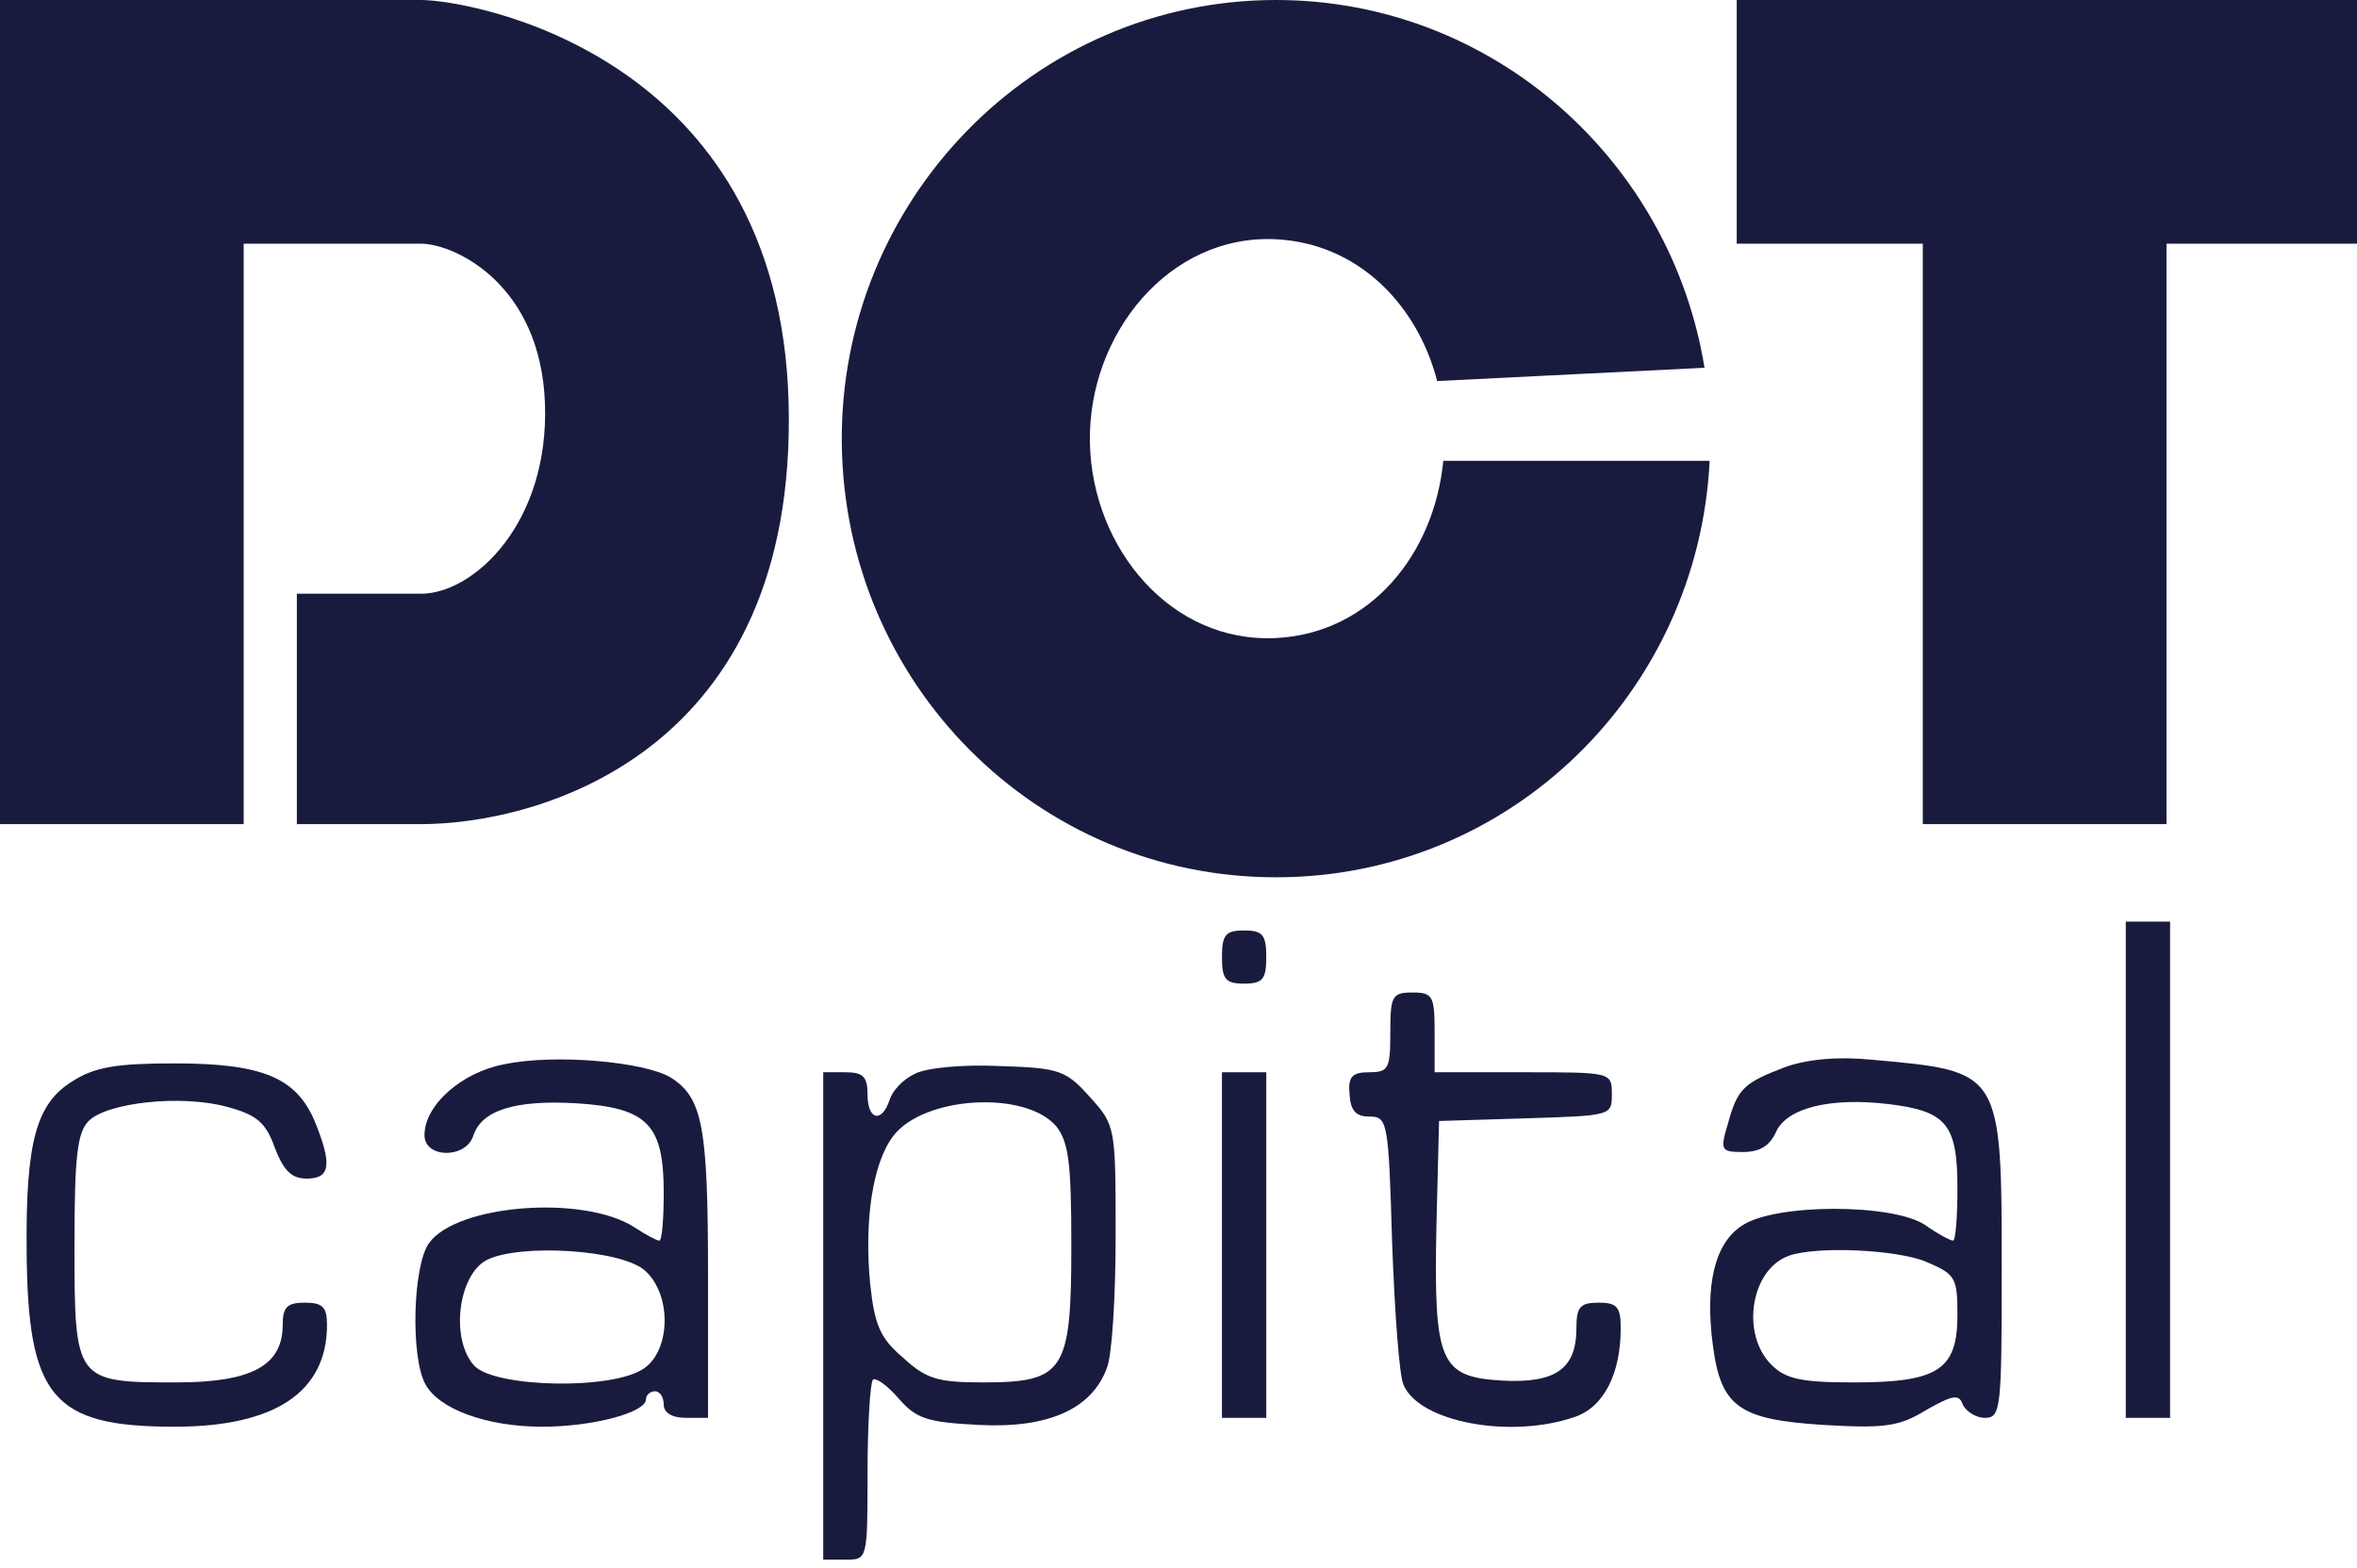 <svg width="239" height="159" viewBox="0 0 239 159" fill="none" xmlns="http://www.w3.org/2000/svg">
<path d="M0 83.56H24.709V24.709H42.679C46.044 24.709 54.808 28.752 55.258 40.882C55.707 53.011 48.069 60.199 42.679 60.199H30.1V83.56H42.679C54.649 83.56 80.865 76.372 79.966 40.882C79.068 5.391 47.62 -0.001 42.679 0C27.404 0.002 0 0 0 0V83.56Z" fill="#191B3E"/>
<path d="M110.517 44.925C110.275 33.999 118.471 23.718 129.386 24.259C137.689 24.671 143.715 30.862 145.73 38.635L172.838 37.288C169.434 16.28 151.351 0 129.386 0C104.821 0 85.111 20.362 85.359 44.925C85.605 69.239 105.071 88.951 129.386 88.951C153.099 88.951 172.2 70.203 173.359 46.722H146.35C145.433 56.165 138.97 64.214 129.386 64.692C118.727 65.223 110.754 55.594 110.517 44.925Z" fill="#191B3E"/>
<path d="M239 0H176.105V24.709H194.974V83.56H219.683V24.709H239V0Z" fill="#191B3E"/>
<path d="M215.554 118.602V143.76H217.8H220.047V118.602V93.444H217.8H215.554V118.602Z" fill="#191B3E"/>
<path d="M123.907 97.038C123.907 99.284 124.267 99.733 126.153 99.733C128.04 99.733 128.4 99.284 128.4 97.038C128.4 94.791 128.04 94.342 126.153 94.342C124.267 94.342 123.907 94.791 123.907 97.038Z" fill="#191B3E"/>
<path d="M140.979 104.674C140.979 108.358 140.799 108.718 138.823 108.718C137.115 108.718 136.666 109.167 136.846 110.964C136.936 112.581 137.475 113.21 138.823 113.21C140.709 113.21 140.799 113.659 141.159 125.969C141.428 133.067 141.878 139.536 142.327 140.435C143.944 144.208 153.199 145.915 159.668 143.669C162.633 142.681 164.34 139.267 164.34 134.684C164.34 132.528 163.981 132.079 162.094 132.079C160.207 132.079 159.847 132.528 159.847 134.684C159.847 138.817 157.691 140.255 152.39 139.985C146.011 139.626 145.382 138.188 145.651 124.441L145.921 113.659L154.726 113.39C163.352 113.12 163.441 113.12 163.441 110.964C163.441 108.718 163.441 108.718 154.456 108.718H145.471V104.674C145.471 100.991 145.292 100.631 143.225 100.631C141.159 100.631 140.979 100.991 140.979 104.674Z" fill="#191B3E"/>
<path d="M51.13 107.909C46.817 108.718 43.043 112.042 43.043 115.097C43.043 117.433 47.176 117.523 47.985 115.187C48.793 112.581 52.208 111.503 58.407 111.863C65.685 112.312 67.302 114.019 67.302 120.937C67.302 123.633 67.123 125.789 66.853 125.789C66.584 125.789 65.416 125.16 64.337 124.442C59.216 121.117 46.278 122.105 43.492 126.059C41.875 128.305 41.605 137.56 43.133 140.345C44.481 142.861 49.333 144.658 54.993 144.658C60.114 144.658 65.505 143.22 65.505 141.872C65.505 141.423 65.955 141.064 66.404 141.064C66.943 141.064 67.302 141.693 67.302 142.411C67.302 143.22 68.111 143.759 69.549 143.759H71.795V129.473C71.795 114.199 71.256 111.324 68.021 109.257C65.326 107.64 56.251 106.831 51.13 107.909ZM65.416 128.844C68.111 131.27 68.021 136.841 65.326 138.728C62.181 140.974 50.141 140.704 48.075 138.458C45.649 135.763 46.457 129.293 49.333 127.766C52.657 126.059 63.08 126.688 65.416 128.844Z" fill="#191B3E"/>
<path d="M181.052 108.179C176.829 109.796 176.2 110.335 175.211 113.929C174.403 116.625 174.493 116.805 176.739 116.805C178.446 116.805 179.434 116.176 180.063 114.828C181.142 112.312 185.634 111.234 191.564 111.953C197.404 112.672 198.483 114.019 198.483 120.488C198.483 123.364 198.303 125.79 198.033 125.79C197.764 125.79 196.416 125.071 195.158 124.172C191.834 122.016 179.974 122.016 176.649 124.262C173.864 126.059 172.875 130.282 173.684 136.392C174.493 142.681 176.38 143.939 184.915 144.478C191.115 144.838 192.552 144.658 195.338 142.951C198.033 141.423 198.662 141.334 199.022 142.412C199.381 143.131 200.369 143.76 201.268 143.76C202.885 143.76 202.975 142.861 202.975 128.934C202.975 108.538 202.975 108.628 189.947 107.46C186.443 107.101 183.388 107.37 181.052 108.179ZM195.338 127.946C198.303 129.204 198.483 129.563 198.483 133.337C198.483 138.908 196.506 140.166 187.97 140.166C182.579 140.166 181.052 139.806 179.614 138.369C176.469 135.224 177.548 128.665 181.411 127.317C184.196 126.329 192.373 126.688 195.338 127.946Z" fill="#191B3E"/>
<path d="M7.373 109.616C3.689 111.863 2.611 115.726 2.7 126.688C2.79 141.693 5.306 144.658 17.705 144.658C27.858 144.658 33.159 141.154 33.159 134.325C33.159 132.528 32.71 132.079 30.913 132.079C29.116 132.079 28.667 132.528 28.667 134.325C28.667 138.458 25.522 140.165 17.885 140.165C7.642 140.165 7.552 140.075 7.552 126.328C7.552 117.343 7.822 114.828 8.99 113.66C10.877 111.773 18.424 110.964 23.006 112.222C26.061 113.031 26.96 113.839 27.858 116.355C28.757 118.691 29.566 119.5 31.093 119.5C33.519 119.5 33.699 118.062 31.901 113.66C30.015 109.257 26.6 107.819 17.705 107.819C11.865 107.819 9.619 108.179 7.373 109.616Z" fill="#191B3E"/>
<path d="M92.73 108.898C91.562 109.437 90.483 110.605 90.214 111.503C89.405 113.929 87.968 113.57 87.968 110.964C87.968 109.167 87.518 108.718 85.721 108.718H83.475V133.427V158.135H85.721C87.968 158.135 87.968 158.135 87.968 149.33C87.968 144.478 88.237 140.255 88.507 139.896C88.776 139.626 89.944 140.435 91.112 141.783C92.909 143.849 93.987 144.209 99.289 144.478C106.297 144.838 110.7 142.861 112.227 138.728C112.766 137.47 113.125 131.45 113.125 125.34C113.125 114.289 113.125 114.109 110.52 111.234C108.094 108.538 107.465 108.269 101.355 108.089C97.671 107.909 93.808 108.269 92.73 108.898ZM107.106 114.199C108.363 115.816 108.633 117.883 108.633 126.328C108.633 139.087 107.914 140.165 99.648 140.165C95.066 140.165 93.898 139.806 91.562 137.65C89.225 135.673 88.686 134.325 88.237 130.192C87.608 123.723 88.507 117.883 90.573 115.187C93.628 111.144 103.961 110.515 107.106 114.199Z" fill="#191B3E"/>
<path d="M123.907 126.239V143.76H126.153H128.4V126.239V108.718H126.153H123.907V126.239Z" fill="#191B3E"/>
</svg>
